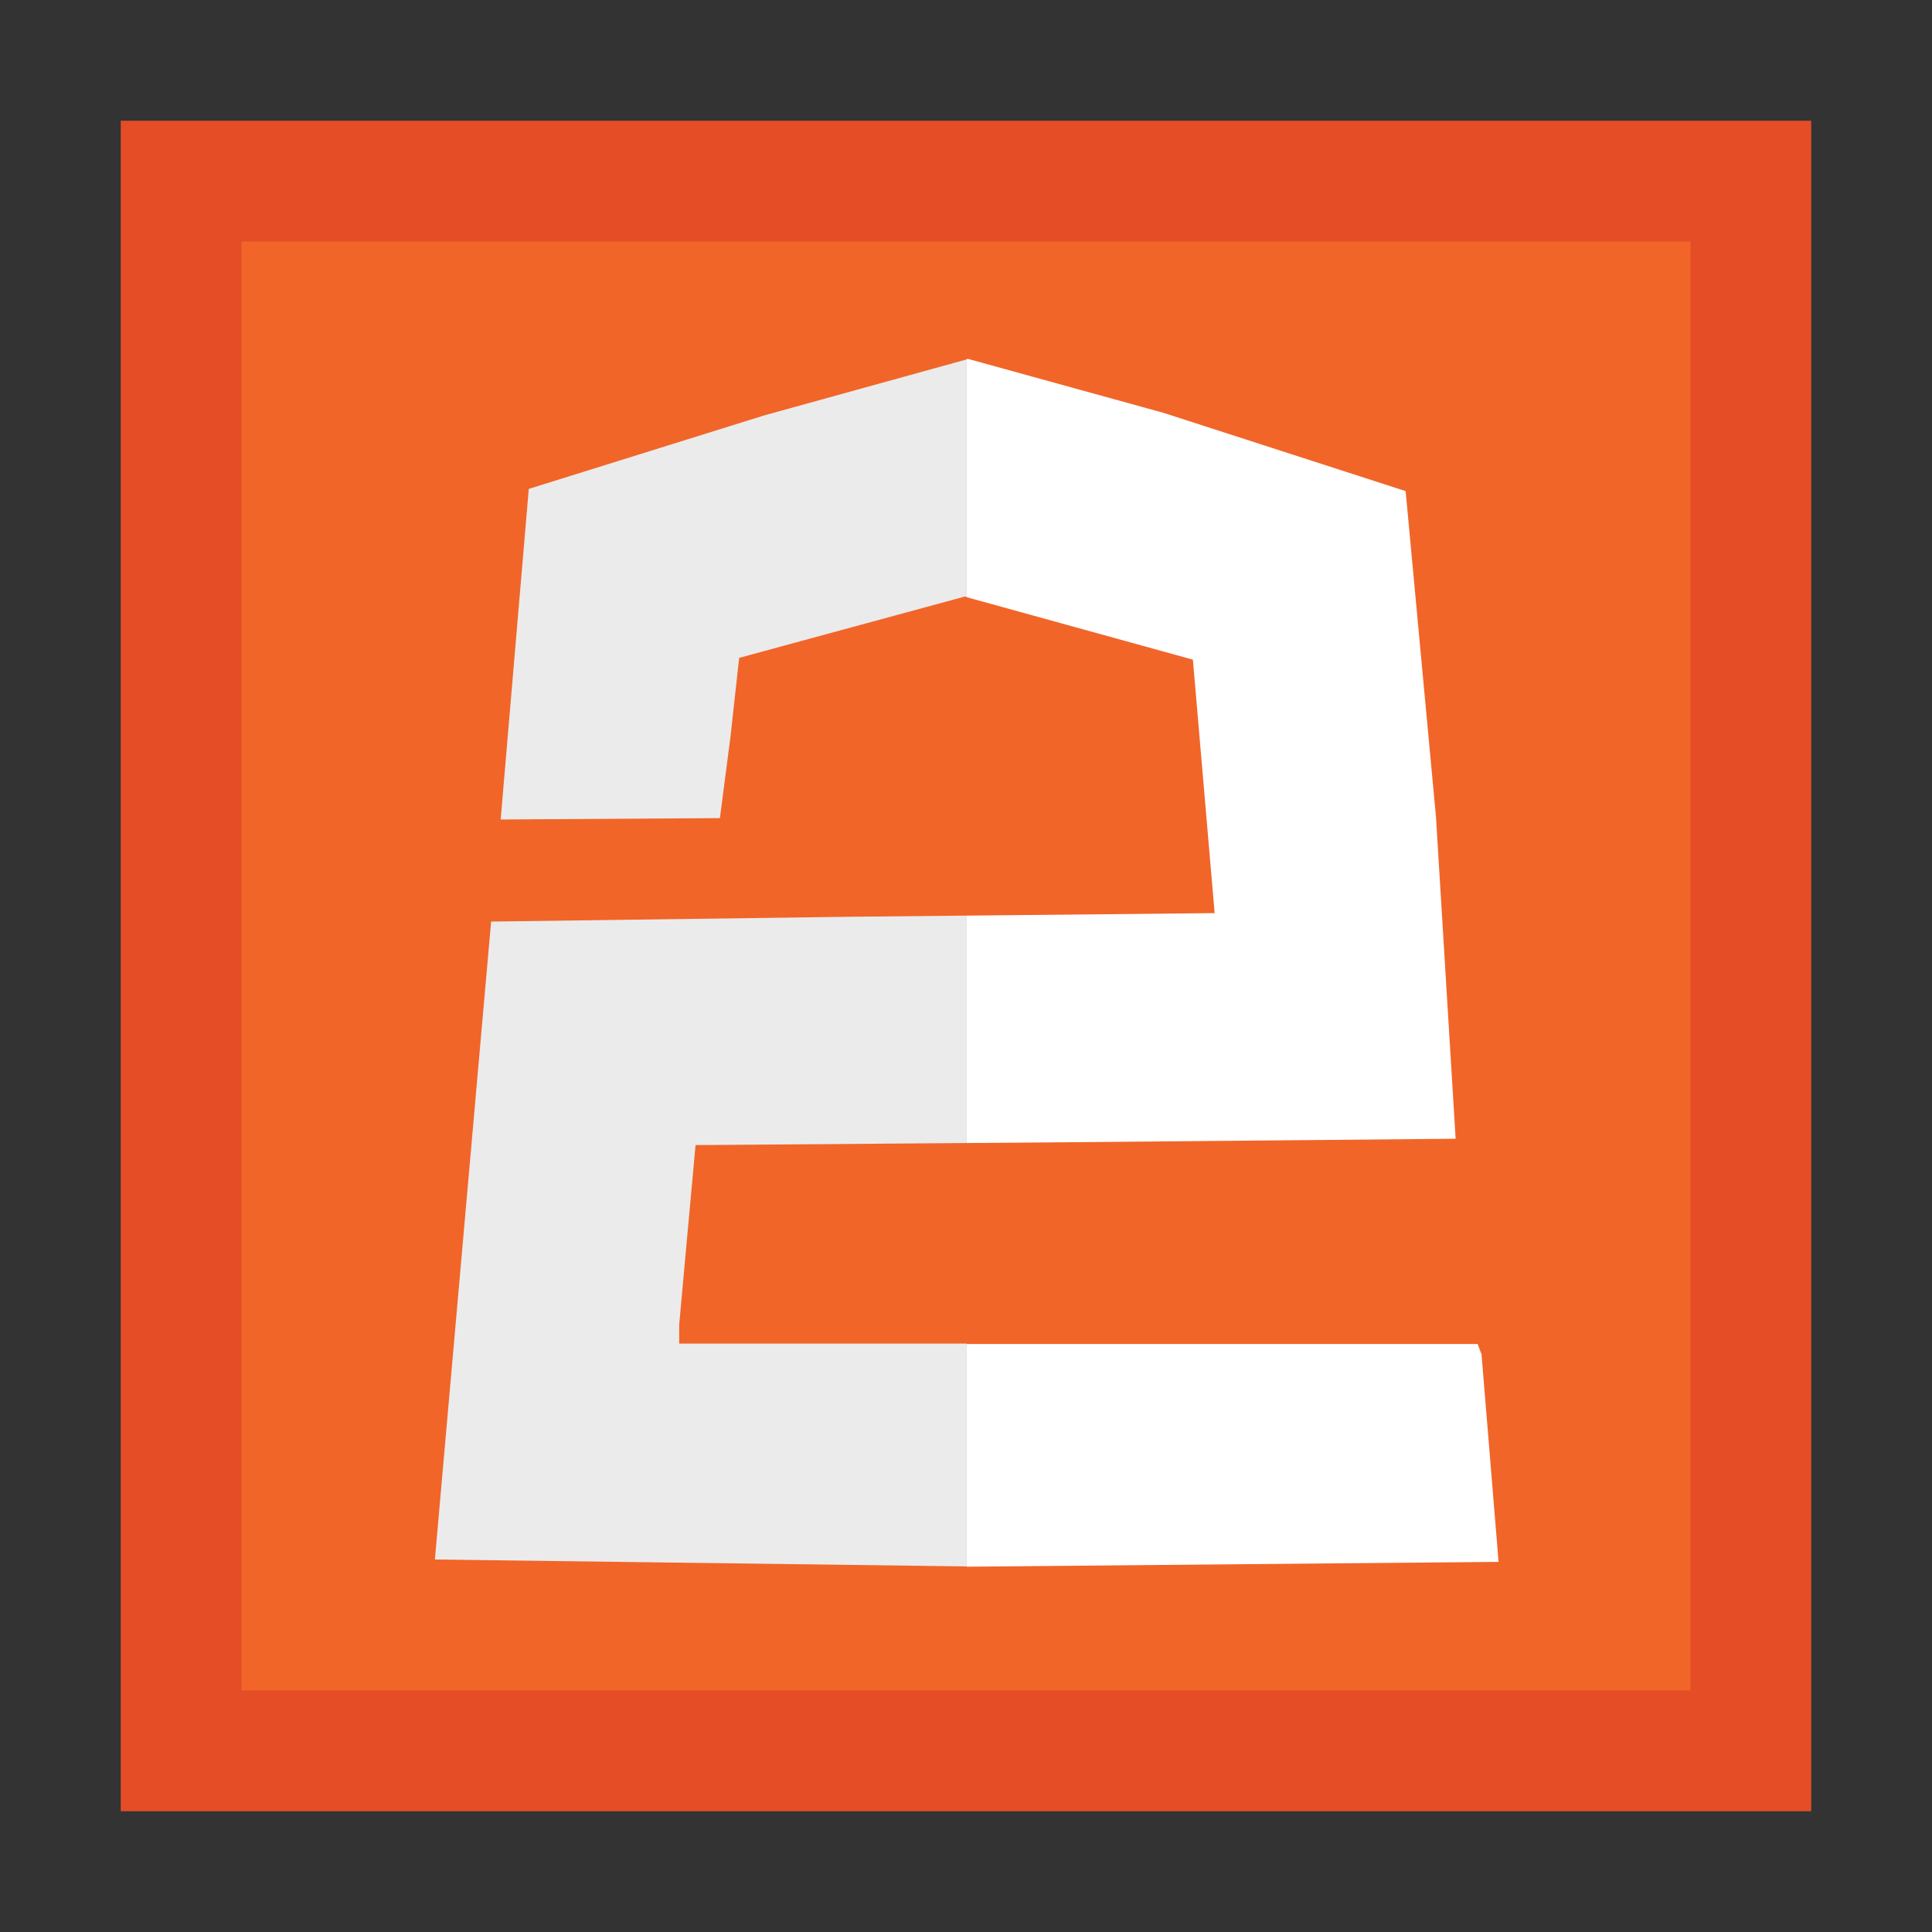 <?xml version="1.0" encoding="UTF-8" standalone="no"?>
<!-- Created with Inkscape (http://www.inkscape.org/) -->

<svg
   xmlns:dc="http://purl.org/dc/elements/1.1/"
   xmlns:cc="http://creativecommons.org/ns#"
   xmlns:rdf="http://www.w3.org/1999/02/22-rdf-syntax-ns#"
   xmlns:svg="http://www.w3.org/2000/svg"
   xmlns="http://www.w3.org/2000/svg"
   xmlns:sodipodi="http://sodipodi.sourceforge.net/DTD/sodipodi-0.dtd"
   xmlns:inkscape="http://www.inkscape.org/namespaces/inkscape"
   width="16"
   height="16"
   id="svg3003"
   version="1.1"
   inkscape:version="0.91 r13725"
   sodipodi:docname="app-xhtml-16.svg"
   inkscape:export-filename="C:\wamp\www\TESTY\git-hub\system-icons\file-types\app-xhtml\app-xhtml-16.png"
   inkscape:export-xdpi="90"
   inkscape:export-ydpi="90">
  <rect width="100%" height="100%" fill="#333333" stroke="none"/>
  <defs
     id="defs3005">
    <clipPath
       id="clipPath3008"
       clipPathUnits="userSpaceOnUse">
      <path
         id="path3010"
         d="M 0,4105.95 0,0 l 5477.71,0 0,4105.95 -5477.71,0 z"
         inkscape:connector-curvature="0" />
    </clipPath>
    <clipPath
       clipPathUnits="userSpaceOnUse"
       id="clipPath3008-6">
      <path
         inkscape:connector-curvature="0"
         d="M 0,4105.95 0,0 l 5477.71,0 0,4105.95 -5477.71,0 z"
         id="path3010-9" />
    </clipPath>
    <clipPath
       id="clipPath3008-9"
       clipPathUnits="userSpaceOnUse">
      <path
         id="path3010-3"
         d="M 0,4105.95 0,0 l 5477.71,0 0,4105.95 -5477.71,0 z" />
    </clipPath>
  </defs>
  <sodipodi:namedview
     id="base"
     pagecolor="#ffffff"
     bordercolor="#666666"
     borderopacity="1.0"
     inkscape:pageopacity="0.0"
     inkscape:pageshadow="2"
     inkscape:zoom="31.112698"
     inkscape:cx="0.28991288"
     inkscape:cy="7.0960271"
     inkscape:current-layer="layer1"
     showgrid="true"
     inkscape:document-units="px"
     inkscape:grid-bbox="true"
     showguides="true"
     inkscape:guide-bbox="true"
     inkscape:window-width="1920"
     inkscape:window-height="1028"
     inkscape:window-x="2872"
     inkscape:window-y="532"
     inkscape:window-maximized="1">
    <inkscape:grid
       type="xygrid"
       id="grid3011"
       empspacing="4"
       visible="true"
       enabled="true"
       snapvisiblegridlinesonly="true" />
    <sodipodi:guide
       orientation="1,0"
       position="1,3"
       id="guide3013" />
    <sodipodi:guide
       orientation="0,1"
       position="184,496"
       id="guide3015" />
    <sodipodi:guide
       orientation="0,1"
       position="5,1"
       id="guide3017" />
    <sodipodi:guide
       orientation="1,0"
       position="496,248"
       id="guide3019" />
    <sodipodi:guide
       orientation="1,0"
       position="56,96"
       id="guide3104" />
    <sodipodi:guide
       orientation="0,1"
       position="64,56"
       id="guide3106" />
    <sodipodi:guide
       orientation="1,0"
       position="15,3"
       id="guide3018" />
    <sodipodi:guide
       orientation="0,1"
       position="7,15"
       id="guide3020" />
  </sodipodi:namedview>
  <g
     id="layer1"
     inkscape:label="Layer 1"
     inkscape:groupmode="layer"
     transform="translate(0,-48)">
    <path
       style="fill:#e44d26;fill-opacity:1;fill-rule:nonzero;stroke:none"
       d="m 1,49 14,0 0,14 -14,0 z"
       id="rect3021"
       inkscape:connector-curvature="0" />
    <path
       style="fill:#f16529;fill-opacity:1;fill-rule:nonzero;stroke:none"
       d="m 2,50 12,0 0,12 -12,0 z"
       id="rect3791"
       inkscape:connector-curvature="0"
       sodipodi:nodetypes="ccccc" />
    <flowRoot
       xml:space="preserve"
       id="flowRoot3180"
       style="font-style:normal;font-variant:normal;font-weight:bold;font-stretch:normal;font-size:1.6px;line-height:125%;font-family:'Courier New';-inkscape-font-specification:'Courier New Bold';letter-spacing:0px;word-spacing:0px;fill:#000000;fill-opacity:1;stroke:none;stroke-width:1px;stroke-linecap:butt;stroke-linejoin:miter;stroke-opacity:1"
       transform="translate(-54.563,18.244)"><flowRegion
         id="flowRegion3182"><rect
           id="rect3184"
           width="28.67"
           height="40.241"
           x="-37.862"
           y="0.36"
           style="font-style:normal;font-variant:normal;font-weight:bold;font-stretch:normal;font-size:1.6px;font-family:'Courier New';-inkscape-font-specification:'Courier New Bold'" /></flowRegion><flowPara
         id="flowPara3186" /></flowRoot>    <g
       id="g3493"
       transform="matrix(1.147,0,0,1.147,21.77,-8.21)">
      <path
         inkscape:connector-curvature="0"
         id="path4980"
         d="m -12,58.709 0,1.609 3.84,-0.035 -0.123,-1.498 -0.028,-0.075 -2.883,0 -0.807,0 z"
         style="opacity:1;fill:#ffffff;fill-opacity:1;stroke:none;stroke-width:2;stroke-linecap:round;stroke-linejoin:round;stroke-miterlimit:4;stroke-dasharray:none;stroke-dashoffset:0.394;stroke-opacity:1" />
      <path
         inkscape:connector-curvature="0"
         id="path4978"
         d="m -12,55.617 -0.819,0.008 -2.615,0.035 -0.406,4.606 3.839,0.05 0.001,0 0,-1.609 -2.076,0 0,-0.138 0.118,-1.295 1.958,-0.015 0,-1.642 z"
         style="opacity:1;fill:#ebebeb;fill-opacity:1;stroke:none;stroke-width:2;stroke-linecap:round;stroke-linejoin:round;stroke-miterlimit:4;stroke-dasharray:none;stroke-dashoffset:0.394;stroke-opacity:1" />
      <path
         inkscape:connector-curvature="0"
         id="path4976"
         d="m -12,51.601 -1.461,0.404 -1.701,0.531 -0.203,2.387 1.583,-0.01 0.076,-0.585 0.063,-0.572 1.63,-0.443 0.013,0.004 0,-1.717 z"
         style="opacity:1;fill:#ebebeb;fill-opacity:1;stroke:none;stroke-width:2;stroke-linecap:round;stroke-linejoin:round;stroke-miterlimit:4;stroke-dasharray:none;stroke-dashoffset:0.394;stroke-opacity:1" />
      <path
         inkscape:connector-curvature="0"
         id="rect4958"
         d="m -12,51.601 0,1.717 1.633,0.451 0.157,1.83 -1.79,0.018 0,1.642 0.763,-0.006 2.767,-0.025 -0.142,-2.325 -0.219,-2.351 -1.748,-0.565 -1.413,-0.39 -0.008,0.002 z"
         style="opacity:1;fill:#ffffff;fill-opacity:1;stroke:none;stroke-width:2;stroke-linecap:round;stroke-linejoin:round;stroke-miterlimit:4;stroke-dasharray:none;stroke-dashoffset:0.394;stroke-opacity:1" />
    </g>
  </g>
</svg>
